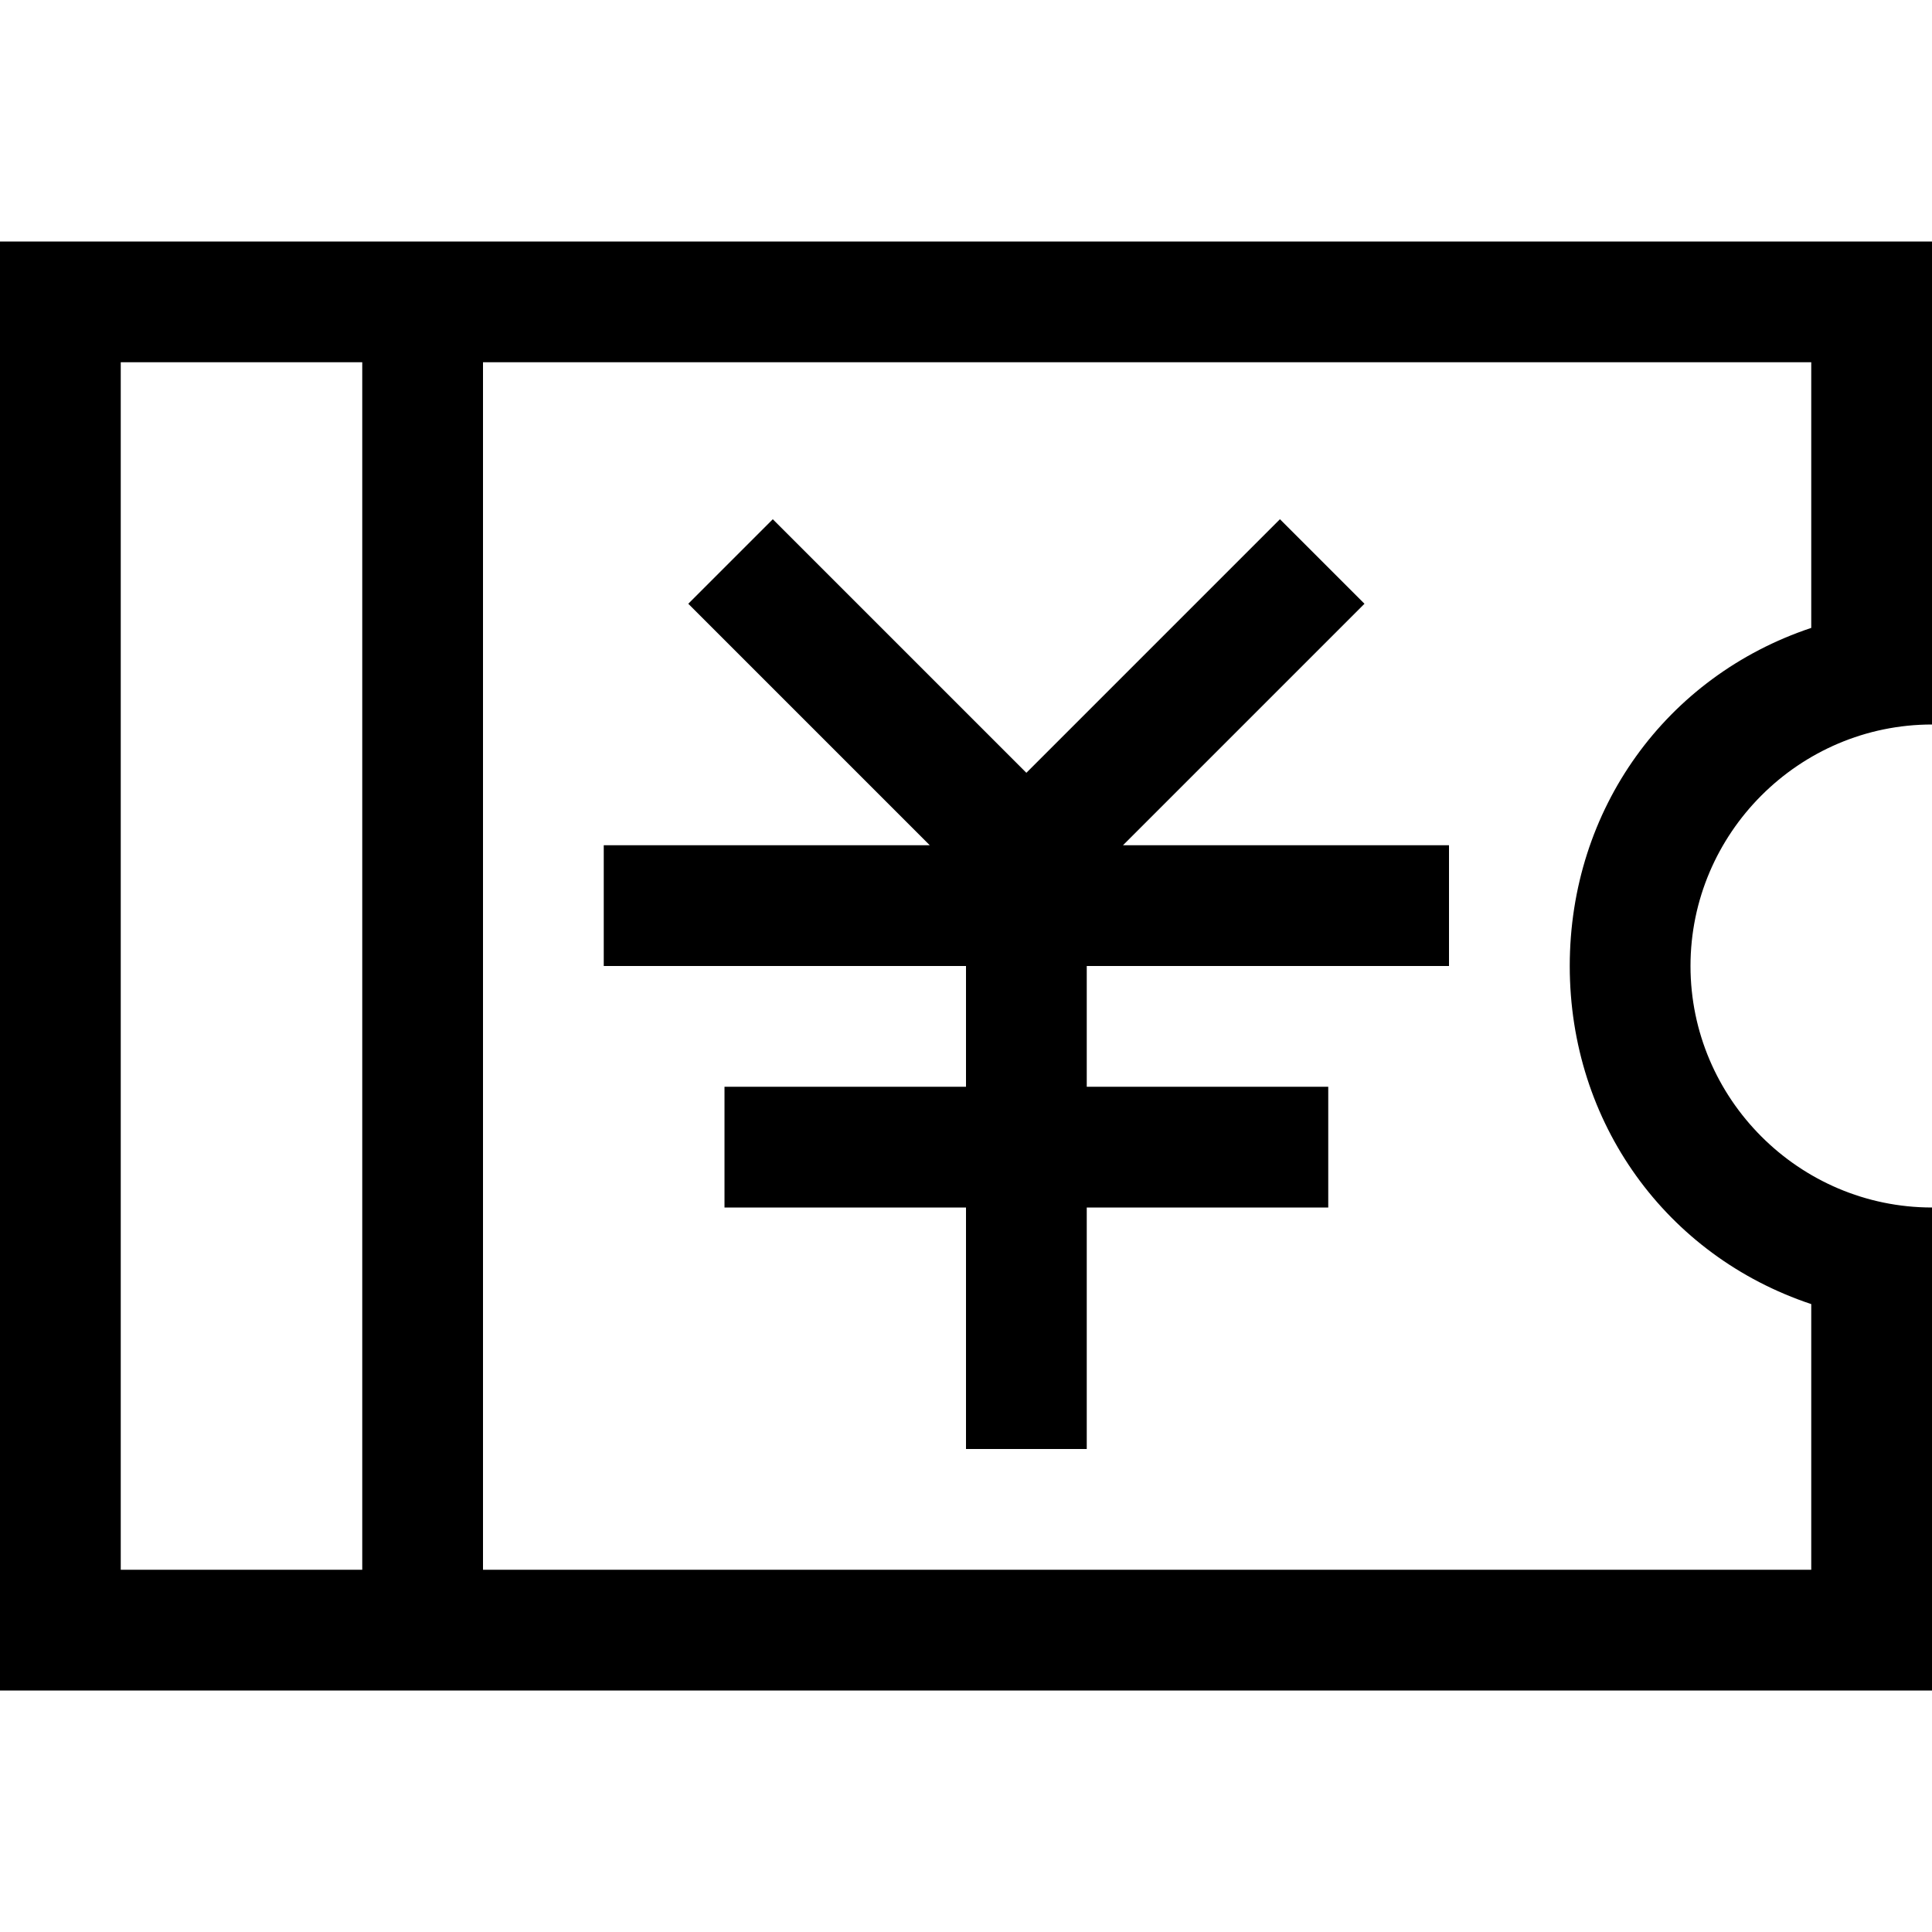 <?xml version="1.0" standalone="no"?><!DOCTYPE svg PUBLIC "-//W3C//DTD SVG 1.1//EN" "http://www.w3.org/Graphics/SVG/1.1/DTD/svg11.dtd"><svg t="1619235308054" class="icon" viewBox="0 0 1024 1024" version="1.1" xmlns="http://www.w3.org/2000/svg" p-id="21872" xmlns:xlink="http://www.w3.org/1999/xlink" width="200" height="200"><defs><style type="text/css"></style></defs><path d="M1024 384V128H0v768h1024v-256c-70.4 0-128-57.6-128-128s57.6-128 128-128zM192 832H64V192h128v640z m768-140.8V832H256V192h704v140.8c-76.8 25.6-128 96-128 179.2s51.2 153.6 128 179.2z" p-id="21873"></path><path d="M723.2 320l-44.8-44.8-134.4 134.4-134.4-134.4-44.8 44.8 128 128H320v64h192v64H384v64h128v128h64v-128h128V576H576V512h192V448H595.2z" p-id="21874"></path></svg>